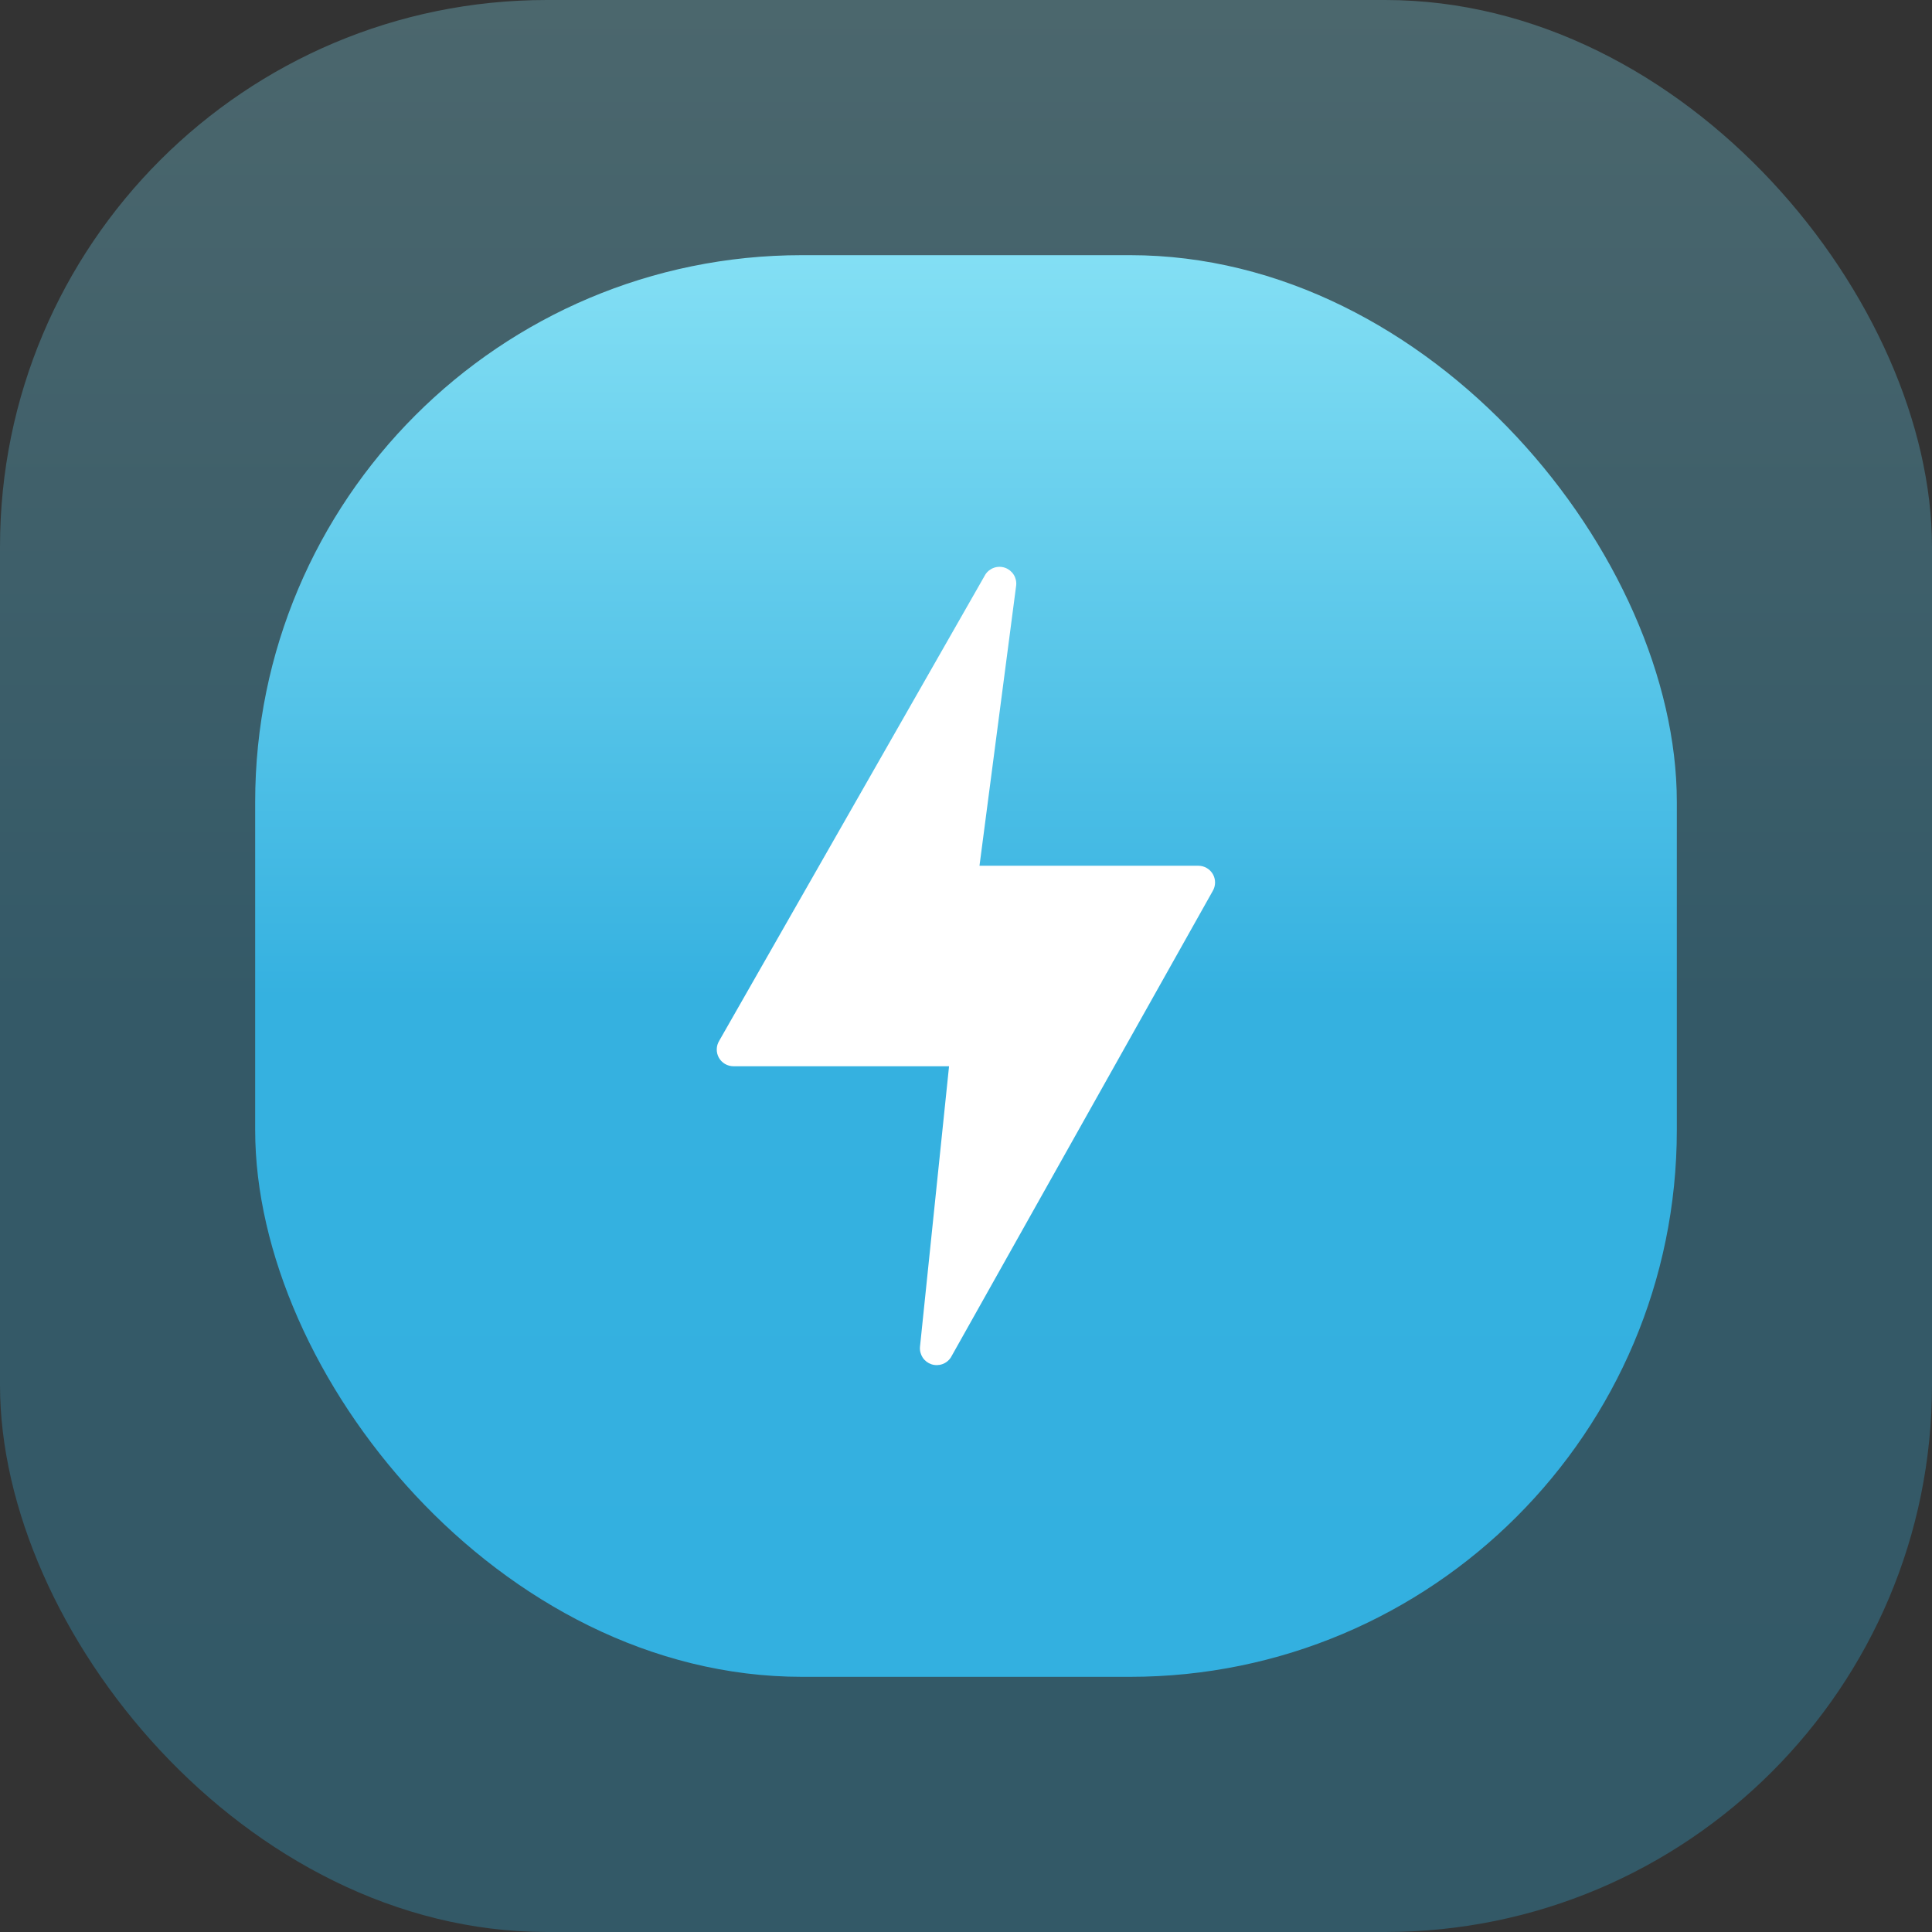 <svg width="106" height="106" viewBox="0 0 106 106" fill="none" xmlns="http://www.w3.org/2000/svg">
<rect x="0" y="0" width="106" height="106" fill="#333333" stroke="none"/>
<rect opacity="0.3" width="106" height="106" rx="30" fill="url(#paint0_linear_13_230)"/>
<rect x="14" y="14" width="78" height="78" rx="30" fill="url(#paint1_linear_13_230)"/>
<path d="M66.546 47.965C66.466 47.824 66.35 47.706 66.21 47.625C66.07 47.543 65.911 47.5 65.748 47.5H53.74L55.753 32.118C55.775 31.912 55.727 31.705 55.616 31.529C55.506 31.355 55.34 31.222 55.145 31.152C54.949 31.083 54.737 31.082 54.541 31.148C54.345 31.215 54.177 31.345 54.064 31.519L39.46 57.103C39.375 57.242 39.328 57.401 39.325 57.564C39.321 57.727 39.361 57.888 39.441 58.031C39.52 58.173 39.637 58.291 39.777 58.374C39.918 58.456 40.078 58.5 40.241 58.5H52.07L50.474 73.906C50.459 74.111 50.512 74.315 50.626 74.487C50.74 74.658 50.908 74.786 51.103 74.851C51.299 74.916 51.51 74.913 51.704 74.844C51.898 74.775 52.063 74.643 52.173 74.469L66.535 48.888C66.618 48.748 66.663 48.59 66.665 48.428C66.667 48.266 66.626 48.106 66.546 47.965Z" fill="white"/>
<defs>
<linearGradient id="paint0_linear_13_230" x1="52.809" y1="0" x2="52.809" y2="106" gradientUnits="userSpaceOnUse">
<stop stop-color="#83DFF4"/>
<stop offset="0.521" stop-color="#35B1E0"/>
<stop offset="1" stop-color="#33B0E0"/>
</linearGradient>
<linearGradient id="paint1_linear_13_230" x1="52.859" y1="14" x2="52.859" y2="92" gradientUnits="userSpaceOnUse">
<stop stop-color="#83DFF4"/>
<stop offset="0.521" stop-color="#35B1E0"/>
<stop offset="1" stop-color="#33B0E0"/>
</linearGradient>
</defs>
</svg>
